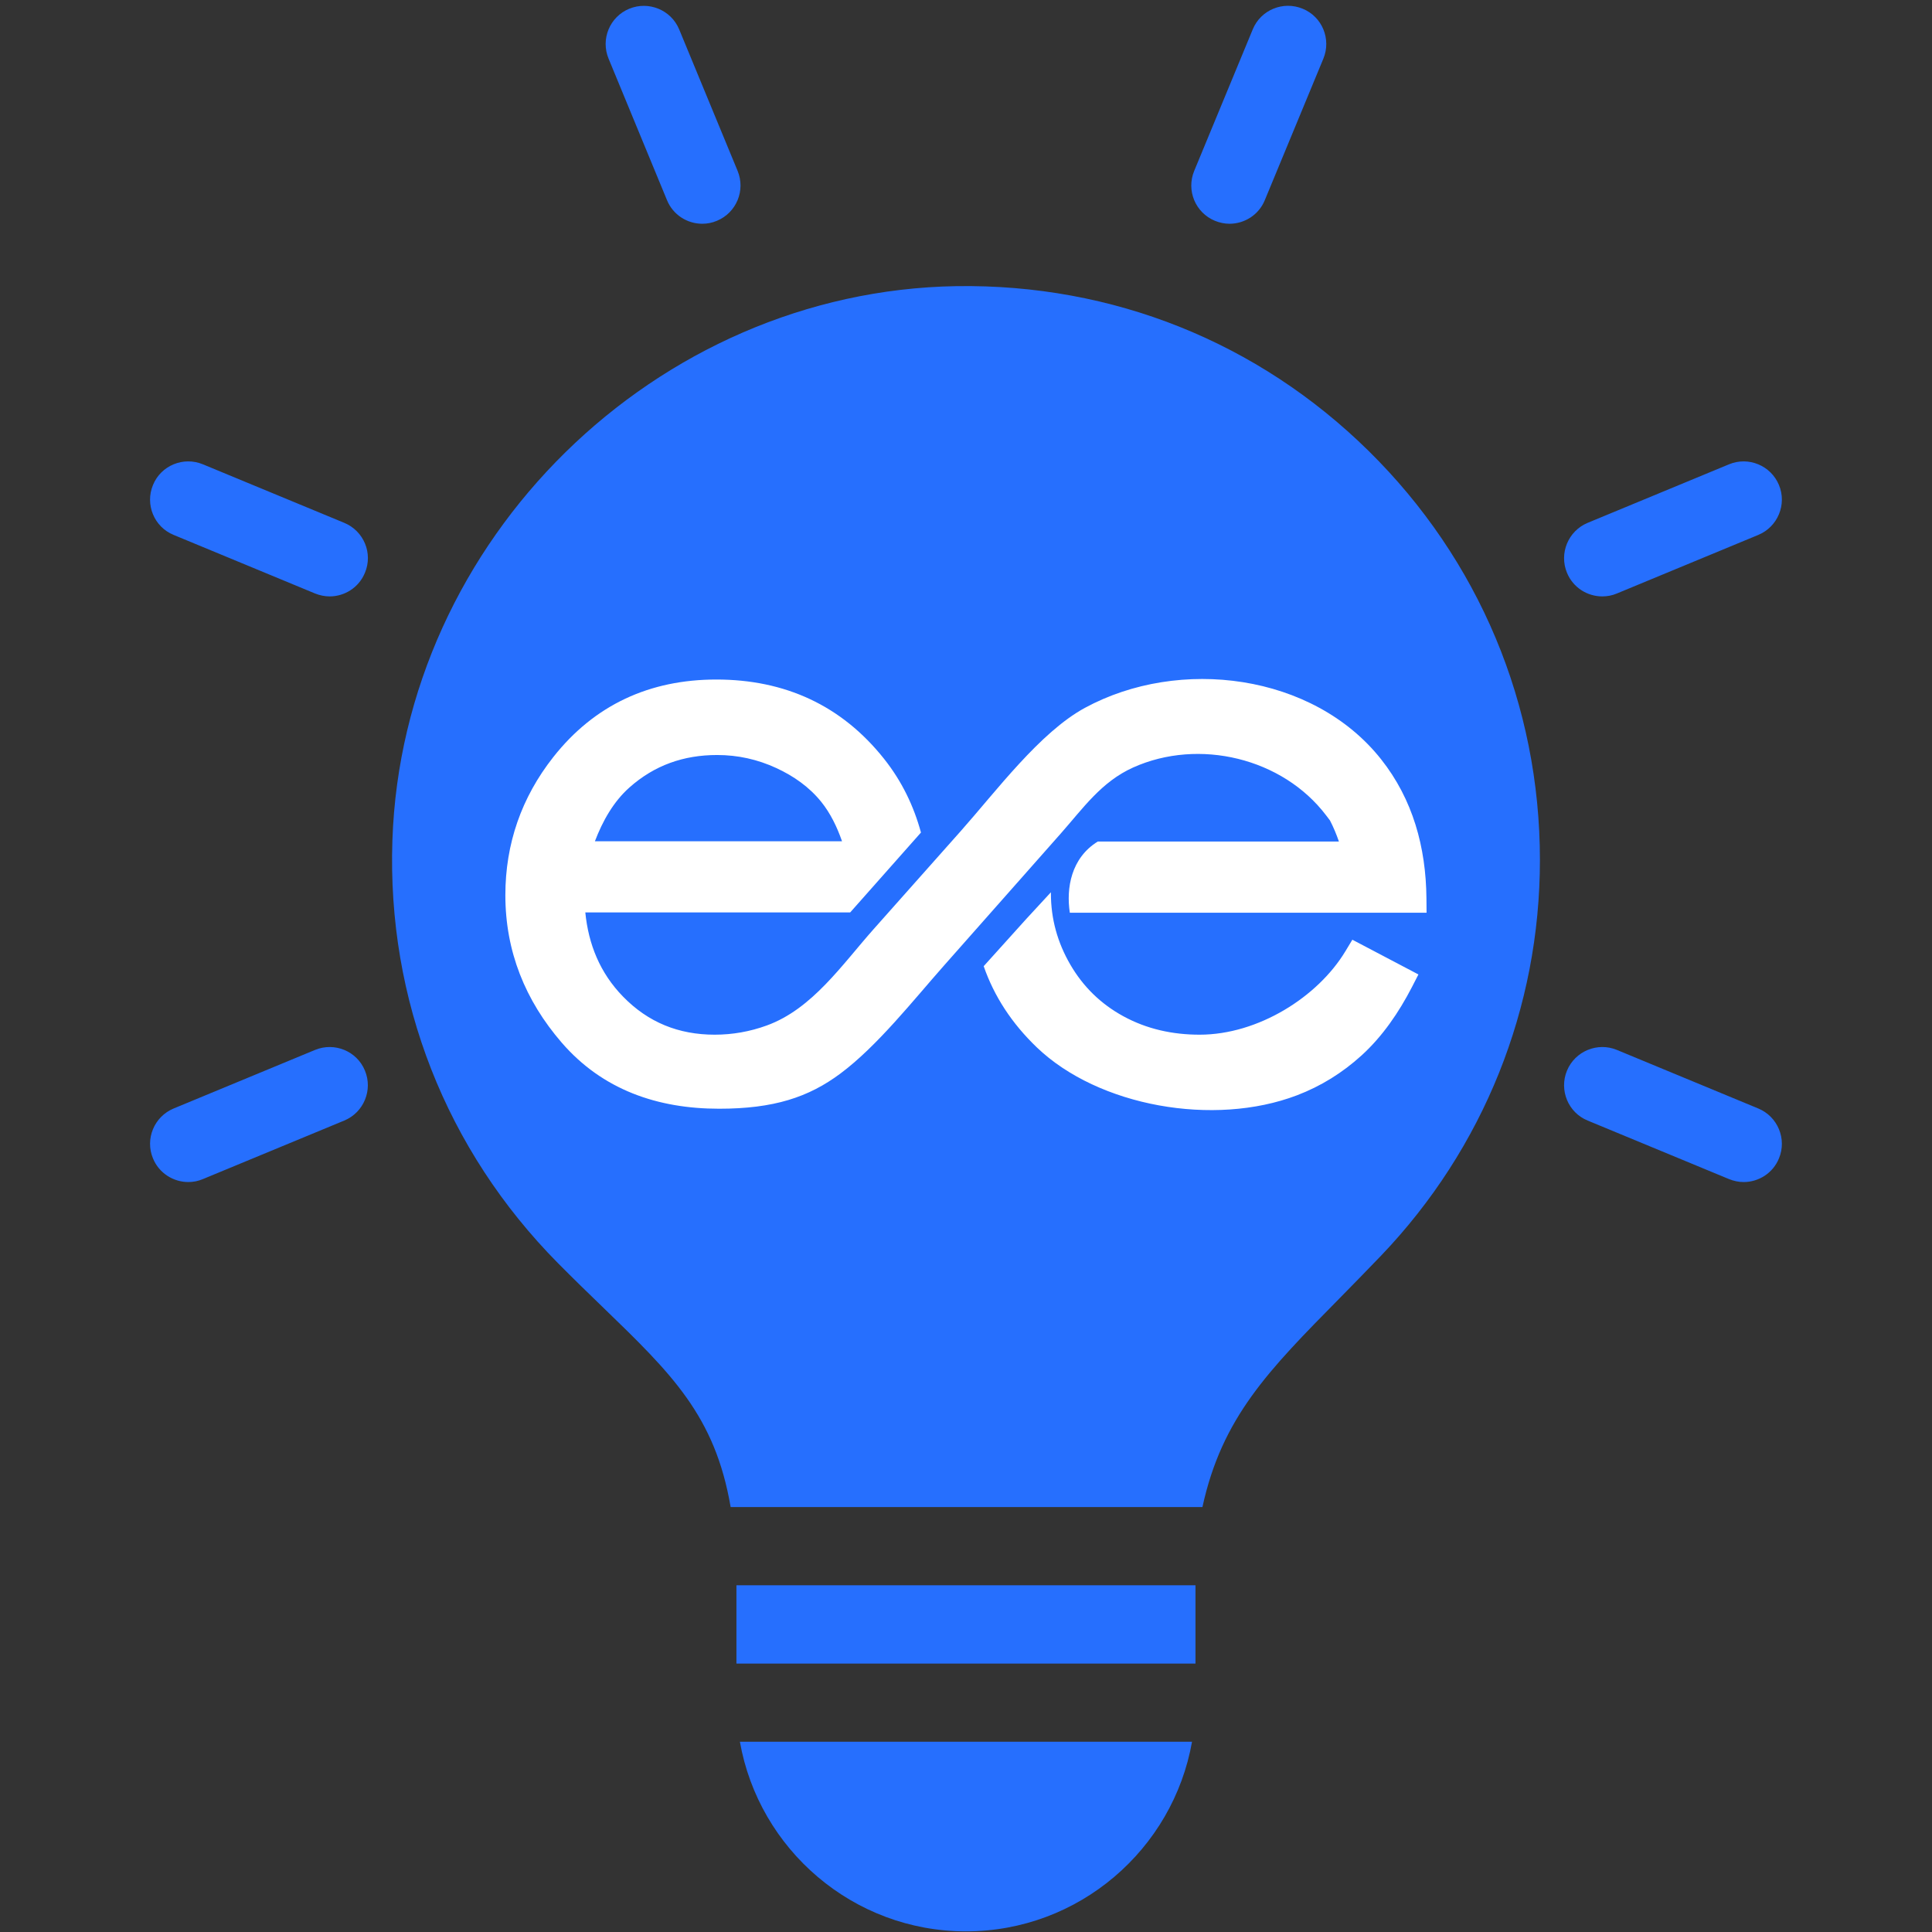 <svg xmlns="http://www.w3.org/2000/svg" xmlns:xlink="http://www.w3.org/1999/xlink" width="500" zoomAndPan="magnify" viewBox="0 0 375 375" height="500" preserveAspectRatio="xMidYMid meet" version="1.0"><rect x="0" y="0" width="375" height="375" fill="#333333" stroke="none"/><defs><clipPath id="a9e3fb7fe6"><path d="M 98 131.754 L 277 131.754 L 277 215.512 L 98 215.512 Z M 98 131.754 " clip-rule="nonzero"/></clipPath><clipPath id="cfc444a246"><path d="M 258.148 159.25 C 257.902 158.93 257.66 158.605 257.414 158.281 C 248.953 147.121 232.719 143.23 219.945 148.969 C 213.762 151.754 210.238 156.875 205.859 161.824 L 183.25 187.391 C 177.254 194.168 170.305 203.012 163.148 208.355 C 156.949 212.984 150.188 215.203 139.582 215.203 C 127.633 215.203 116.949 211.535 109.027 202.375 C 101.938 194.176 98.09 184.645 98.09 173.758 C 98.09 163.777 101.215 154.797 107.387 146.957 C 115.402 136.785 126.133 131.895 139.047 131.895 C 152.305 131.895 163.344 136.887 171.605 147.301 C 175.059 151.652 177.371 156.473 178.758 161.594 L 165.016 177.105 L 113.609 177.105 C 114.223 183.289 116.453 188.844 120.93 193.438 C 125.812 198.453 131.73 200.832 138.723 200.832 C 142.191 200.832 145.578 200.23 148.836 199.043 C 157.648 195.84 163.418 187.27 169.582 180.332 C 175.219 173.988 180.855 167.641 186.492 161.301 C 193.371 153.551 201.855 142.133 210.582 137.395 C 228.918 127.441 254.879 130.742 268.055 147.355 C 274.246 155.16 276.777 164.469 276.871 174.344 C 276.879 175.281 276.887 176.223 276.895 177.16 C 253.816 177.16 230.73 177.16 207.652 177.16 C 206.926 172.391 207.895 166.543 213.074 163.344 C 228.68 163.344 244.281 163.344 259.883 163.344 C 259.402 161.945 258.828 160.562 258.148 159.25 Z M 261.133 184.648 C 261.586 183.898 262.039 183.148 262.492 182.398 C 266.766 184.645 271.043 186.895 275.316 189.141 C 274.895 189.965 274.473 190.781 274.051 191.602 C 271.531 196.48 268.359 201.145 264.281 204.855 C 260.586 208.215 256.391 210.832 251.723 212.605 C 235.66 218.723 213.227 214.789 201.234 203.285 C 196.402 198.648 192.961 193.391 190.934 187.535 C 193.688 184.477 196.445 181.422 199.203 178.363 C 200.793 176.641 202.387 174.914 203.98 173.188 C 203.98 173.262 203.98 173.336 203.98 173.406 C 203.98 178.355 205.258 182.941 207.742 187.219 C 210.238 191.516 213.66 194.855 218.02 197.242 C 222.609 199.754 227.625 200.832 232.844 200.832 C 244.219 200.832 255.793 193.504 261.133 184.648 Z M 163.438 163.293 C 162.488 160.547 161.199 157.871 159.41 155.648 C 157.074 152.746 154.055 150.637 150.691 149.082 C 147.043 147.395 143.203 146.547 139.188 146.547 C 132.699 146.547 127.035 148.531 122.18 152.844 C 119.07 155.602 116.957 159.379 115.469 163.293 Z M 163.438 163.293 " clip-rule="nonzero"/></clipPath></defs><path fill="#266ffe" d="M 298.898 166.941 C 298.898 195.648 287.957 222.906 268.098 243.688 C 265.285 246.625 262.566 249.391 260 252.008 C 246.172 266.035 237.176 275.133 233.391 292.523 L 141.82 292.523 C 138.781 274.758 130.332 266.609 116.879 253.602 C 114.164 250.988 111.324 248.223 108.332 245.207 C 86.555 223.203 75.117 194.051 76.164 163.105 C 78.133 104.75 127.246 56.484 185.648 55.539 C 216 55.09 244.18 66.402 265.633 87.508 C 287.086 108.637 298.898 136.816 298.898 166.941 Z M 158.812 338.07 L 143.613 338.07 C 147.301 358.953 165.566 374.875 187.492 374.875 C 209.422 374.875 227.684 358.953 231.371 338.07 Z M 129.461 38.844 C 130.633 41.711 133.398 43.43 136.312 43.43 C 137.262 43.43 138.234 43.254 139.156 42.855 C 142.941 41.285 144.734 36.953 143.168 33.164 L 131.828 5.707 C 130.258 1.918 125.898 0.148 122.137 1.695 C 118.348 3.262 116.555 7.598 118.125 11.387 Z M 235.809 42.855 C 236.73 43.23 237.699 43.43 238.648 43.43 C 241.562 43.43 244.328 41.711 245.5 38.844 L 256.863 11.387 C 258.43 7.598 256.637 3.238 252.852 1.695 C 249.062 0.125 244.703 1.918 243.156 5.707 L 231.797 33.164 C 230.227 36.953 232.02 41.285 235.809 42.855 Z M 311.008 115.762 C 311.953 115.762 312.926 115.59 313.848 115.191 L 341.281 103.828 C 345.066 102.258 346.863 97.898 345.293 94.137 C 343.723 90.348 339.363 88.555 335.598 90.125 L 308.164 101.484 C 304.379 103.055 302.586 107.418 304.152 111.18 C 305.324 114.043 308.09 115.762 311.008 115.762 Z M 341.281 215.156 L 313.848 203.793 C 310.086 202.227 305.723 204.02 304.152 207.805 C 302.586 211.594 304.379 215.953 308.164 217.5 L 335.598 228.859 C 336.52 229.234 337.492 229.434 338.441 229.434 C 341.355 229.434 344.121 227.715 345.293 224.848 C 346.863 221.086 345.066 216.727 341.281 215.156 Z M 61.141 203.793 L 33.707 215.156 C 29.918 216.727 28.125 221.086 29.695 224.848 C 30.867 227.715 33.656 229.434 36.547 229.434 C 37.492 229.434 38.465 229.258 39.387 228.859 L 66.82 217.5 C 70.609 215.93 72.402 211.57 70.832 207.805 C 69.289 204.02 64.926 202.227 61.141 203.793 Z M 66.82 101.484 L 39.387 90.125 C 35.602 88.555 31.238 90.348 29.695 94.137 C 28.125 97.922 29.918 102.285 33.707 103.828 L 61.141 115.191 C 62.062 115.562 63.035 115.762 63.98 115.762 C 66.895 115.762 69.66 114.043 70.832 111.18 C 72.426 107.391 70.609 103.055 66.82 101.484 Z M 157.793 307.699 L 142.941 307.699 L 142.941 322.898 L 232.043 322.898 L 232.043 307.699 Z M 157.793 307.699 " fill-opacity="1" fill-rule="nonzero"/><g clip-path="url(#a9e3fb7fe6)"><g clip-path="url(#cfc444a246)"><path fill="#ffffff" d="M 74.656 60.254 L 300.414 60.254 L 300.414 286.016 L 74.656 286.016 Z M 74.656 60.254 " fill-opacity="1" fill-rule="evenodd"/></g></g></svg>